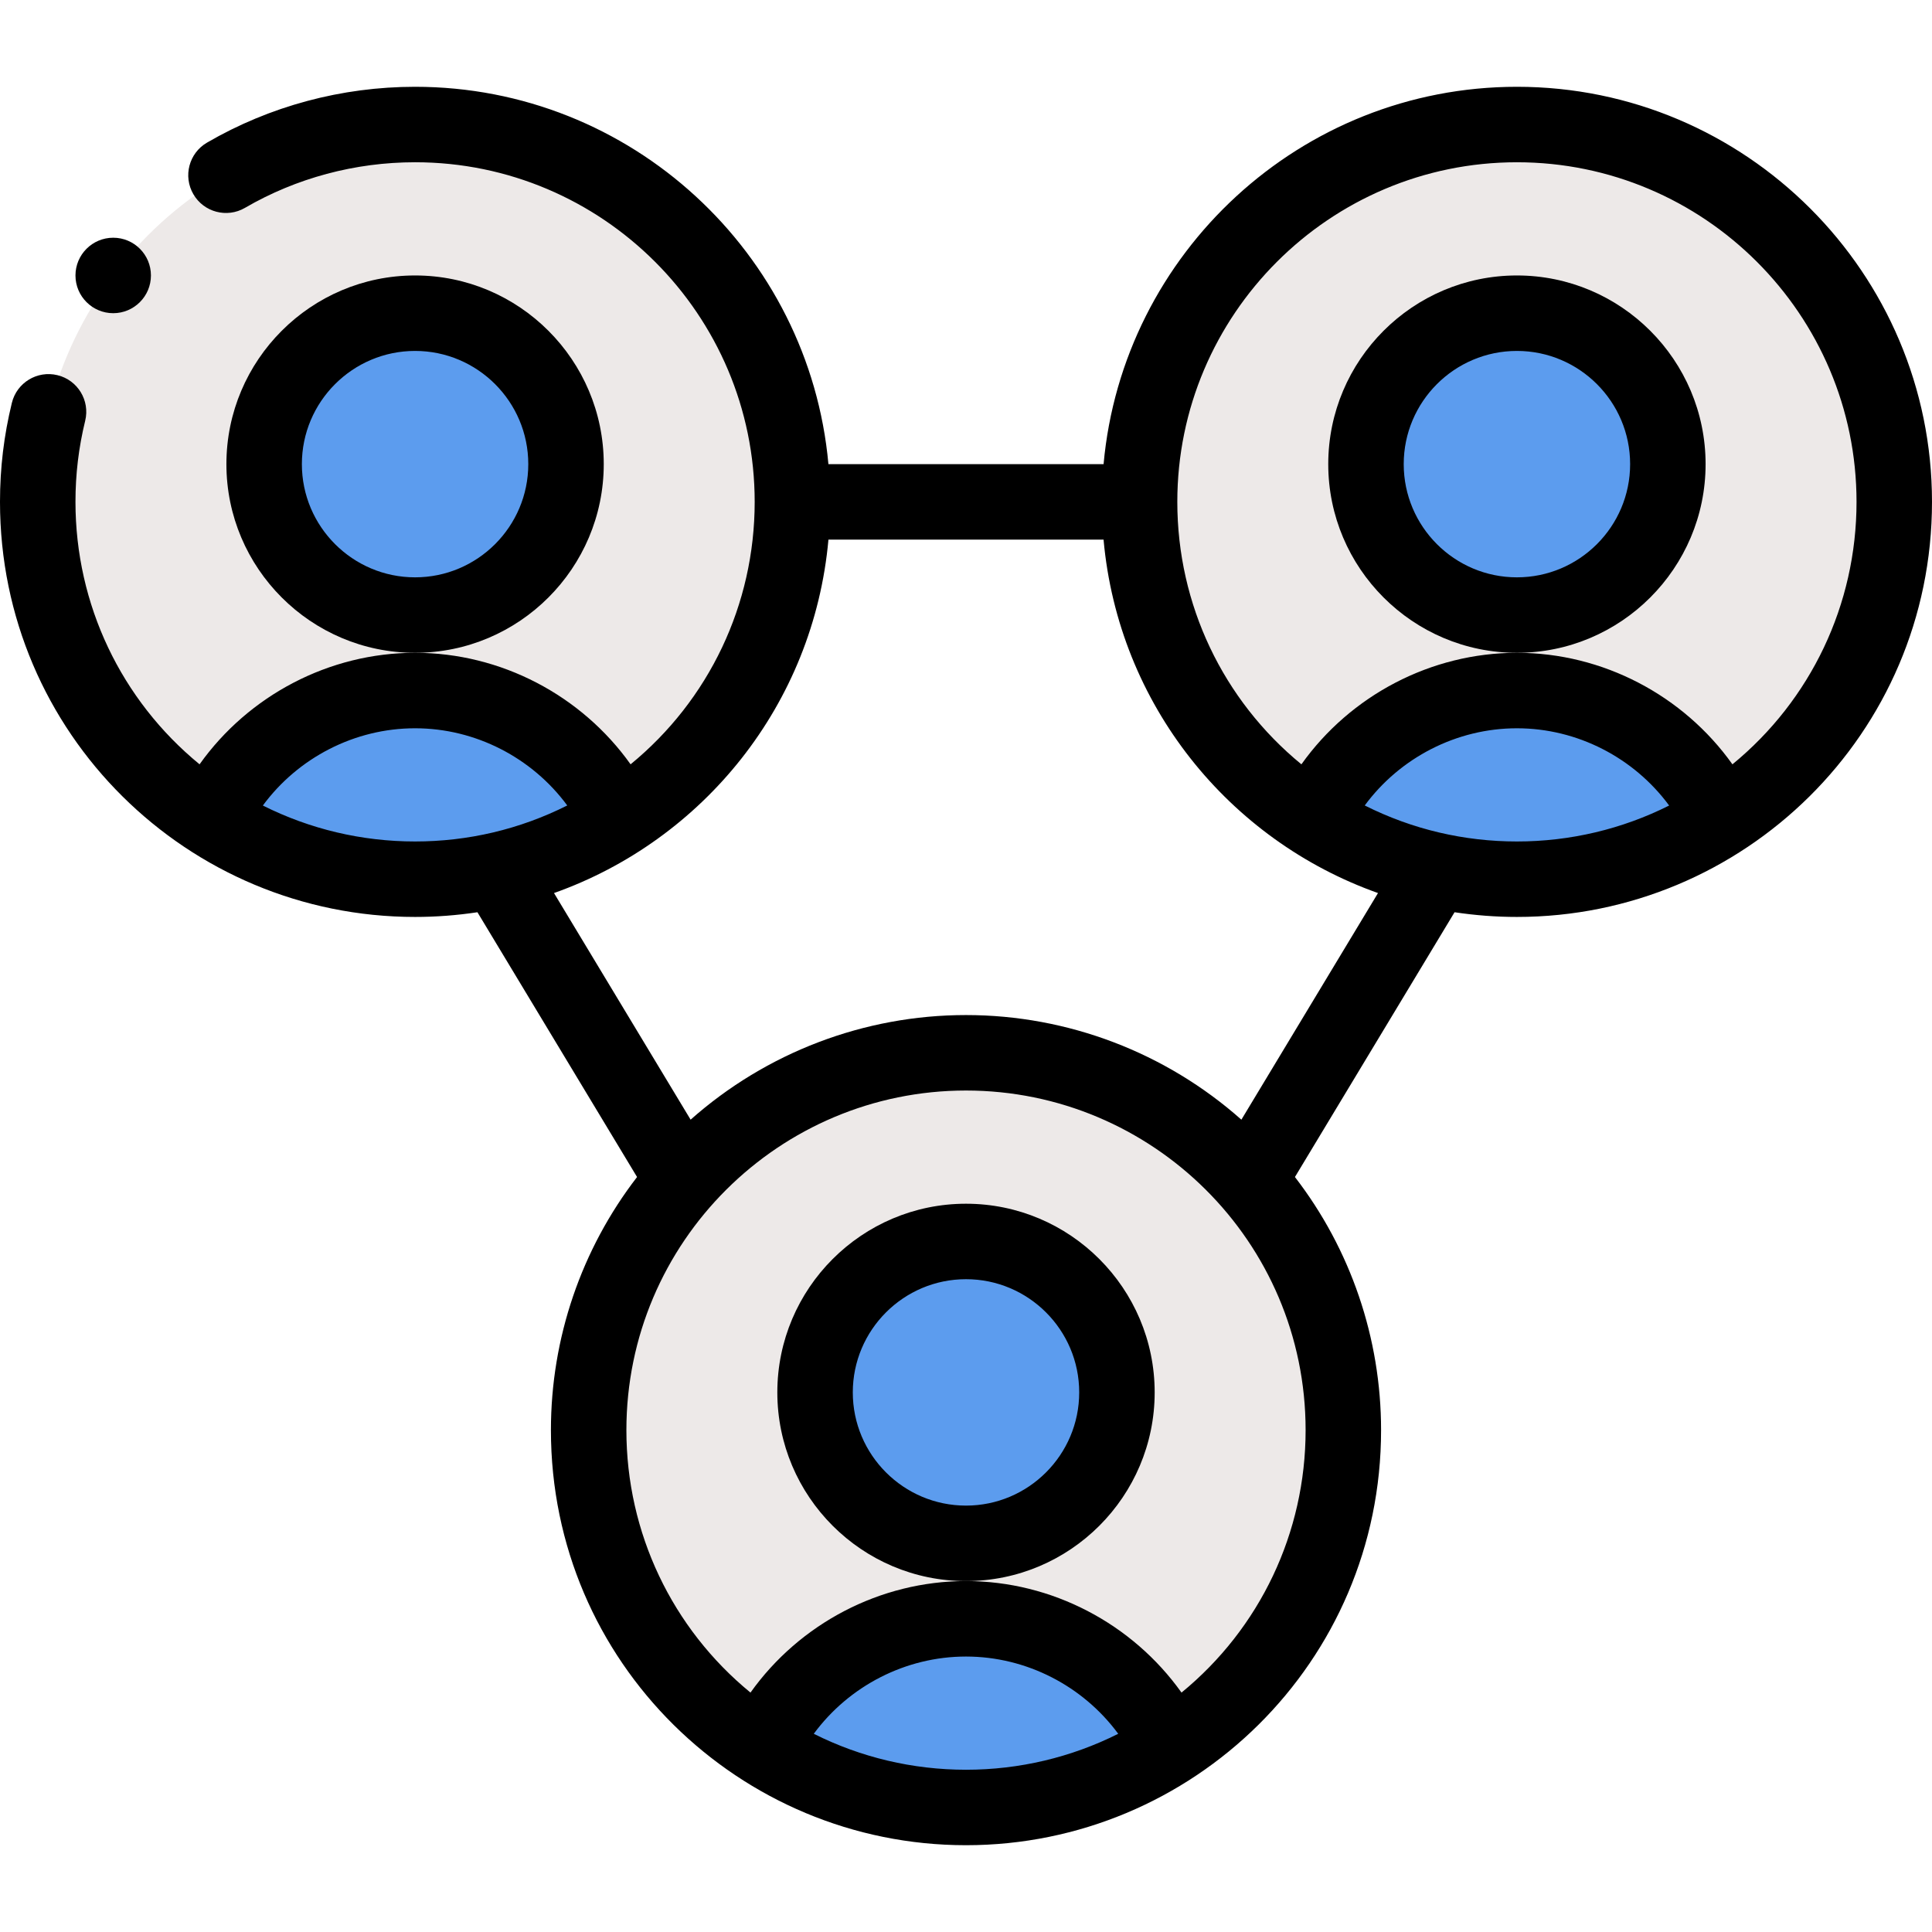 <svg height="512pt" viewBox="0 -23 512 512" width="512pt" xmlns="http://www.w3.org/2000/svg"><path d="m110 10c-55.254 0-100 44.762-100 100 0 35.281 18.27 66.301 45.871 84.09h108.258c27.602-17.789 45.871-48.809 45.871-84.09 0-55.23-44.77-100-100-100zm0 0" fill="#ede9e8"/><path d="m402 10c-55.23 0-100 44.77-100 100 0 35.281 18.27 66.301 45.871 84.09h108.258c27.602-17.789 45.871-48.809 45.871-84.09 0-55.23-44.77-100-100-100zm0 0" fill="#ede9e8"/><path d="m402 160c23.859 0 44.469 13.93 54.129 34.09-15.598 10.07-34.18 15.91-54.129 15.91-19.348 0-38.047-5.527-54.129-15.91 9.66-20.16 30.27-34.09 54.129-34.09zm0 0" fill="#5c9cee"/><path d="m442 100c0 22.09-17.91 40-40 40s-40-17.91-40-40 17.91-40 40-40 40 17.91 40 40zm0 0" fill="#5c9cee"/><path d="m330.949 289.82c-18.301-20.742-45.098-33.82-74.949-33.82s-56.648 13.078-74.949 33.82c-15.602 17.629-25.051 40.801-25.051 66.18 0 35.281 18.27 66.301 45.871 84.09h108.258c27.602-17.789 45.871-48.809 45.871-84.09 0-25.379-9.449-48.551-25.051-66.18zm0 0" fill="#ede9e8"/><g fill="#5c9cee"><path d="m256 406c23.859 0 44.469 13.93 54.129 34.09-15.598 10.07-34.18 15.91-54.129 15.91s-38.531-5.84-54.129-15.91c9.66-20.16 30.27-34.09 54.129-34.09zm0 0"/><path d="m296 346c0 22.09-17.91 40-40 40s-40-17.91-40-40 17.91-40 40-40 40 17.91 40 40zm0 0"/><path d="m164.129 194.09c-16.062 10.371-34.758 15.91-54.129 15.91-19.949 0-38.531-5.84-54.129-15.91 9.66-20.16 30.27-34.09 54.129-34.09s44.469 13.93 54.129 34.09zm0 0"/><path d="m150 100c0 22.09-17.91 40-40 40s-40-17.91-40-40 17.91-40 40-40 40 17.91 40 40zm0 0"/></g><path d="m30 60c5.52 0 10-4.48 10-10 0-5.504-4.449-10-10-10-5.52 0-10 4.48-10 10 0 5.551 4.52 10 10 10zm0 0"/><path d="m160 100c0-27.57-22.43-50-50-50s-50 22.43-50 50 22.43 50 50 50 50-22.43 50-50zm-50 30c-16.543 0-30-13.457-30-30s13.457-30 30-30 30 13.457 30 30-13.457 30-30 30zm0 0"/><path d="m452 100c0-27.57-22.43-50-50-50s-50 22.43-50 50 22.43 50 50 50 50-22.43 50-50zm-50 30c-16.543 0-30-13.457-30-30s13.457-30 30-30 30 13.457 30 30-13.457 30-30 30zm0 0"/><path d="m402 0c-57.281 0-104.473 44.016-109.539 100h-72.922c-5.066-55.984-52.258-100-109.539-100-19.434 0-38.5 5.117-55.141 14.797-4.773 2.777-6.391 8.898-3.613 13.672 2.773 4.773 8.895 6.395 13.672 3.617 13.59-7.906 29.18-12.086 45.082-12.086 49.625 0 90 40.375 90 90 0 27.23-12.129 52.543-32.887 69.555-12.988-18.25-34.324-29.555-57.113-29.555s-44.125 11.305-57.113 29.555c-20.758-17.008-32.887-42.324-32.887-69.555 0-7.355.844-14.387 2.574-21.488 1.312-5.367-1.977-10.777-7.344-12.086-5.367-1.305-10.777 1.977-12.086 7.344-2.117 8.676-3.145 17.254-3.145 26.23 0 61.391 49.812 110 110 110 5.555 0 11.09-.426 16.527-1.246l42.301 70.168c-14.77 19.156-22.828 42.703-22.828 67.078 0 61.625 50.055 110 110 110 60.043 0 110-48.48 110-110 0-24.375-8.059-47.922-22.828-67.078l42.301-70.168c5.441.82 10.973 1.246 16.527 1.246 60.043 0 110-48.48 110-110 0-60.652-49.348-110-110-110zm-182.453 120h72.906c3.941 43.746 33.242 79.656 72.73 93.668l-36.203 60.055c-20-17.746-45.941-27.723-72.98-27.723-27.043 0-52.984 9.98-72.98 27.723l-36.203-60.055c39.48-14.004 68.785-49.891 72.73-93.668zm-149.887 70.473c9.32-12.66 24.328-20.473 40.34-20.473 16.004 0 31.008 7.805 40.328 20.457-12.664 6.367-26.375 9.543-40.328 9.543-14.113 0-27.887-3.27-40.34-9.527zm146 246c9.32-12.66 24.328-20.473 40.34-20.473s31.02 7.812 40.34 20.473c-12.453 6.254-26.227 9.527-40.34 9.527s-27.887-3.27-40.34-9.527zm97.453-10.918c-12.988-18.25-34.324-29.555-57.113-29.555s-44.125 11.305-57.113 29.555c-20.758-17.008-32.887-42.324-32.887-69.555 0-49.895 40.555-90 90-90 49.309 0 90 39.969 90 90 0 27.23-12.129 52.543-32.887 69.555zm48.559-235.098c9.32-12.652 24.324-20.457 40.328-20.457 16.012 0 31.02 7.812 40.34 20.473-12.453 6.254-26.227 9.527-40.34 9.527-13.941 0-27.66-3.172-40.328-9.543zm97.441-10.902c-12.988-18.25-34.324-29.555-57.113-29.555s-44.125 11.305-57.113 29.555c-20.758-17.008-32.887-42.324-32.887-69.555 0-49.625 40.375-90 90-90s90 40.375 90 90c0 27.23-12.129 52.543-32.887 69.555zm0 0"/><path d="m306 346c0-27.57-22.43-50-50-50s-50 22.43-50 50 22.43 50 50 50 50-22.43 50-50zm-50 30c-16.543 0-30-13.457-30-30s13.457-30 30-30 30 13.457 30 30-13.457 30-30 30zm0 0"/></svg>